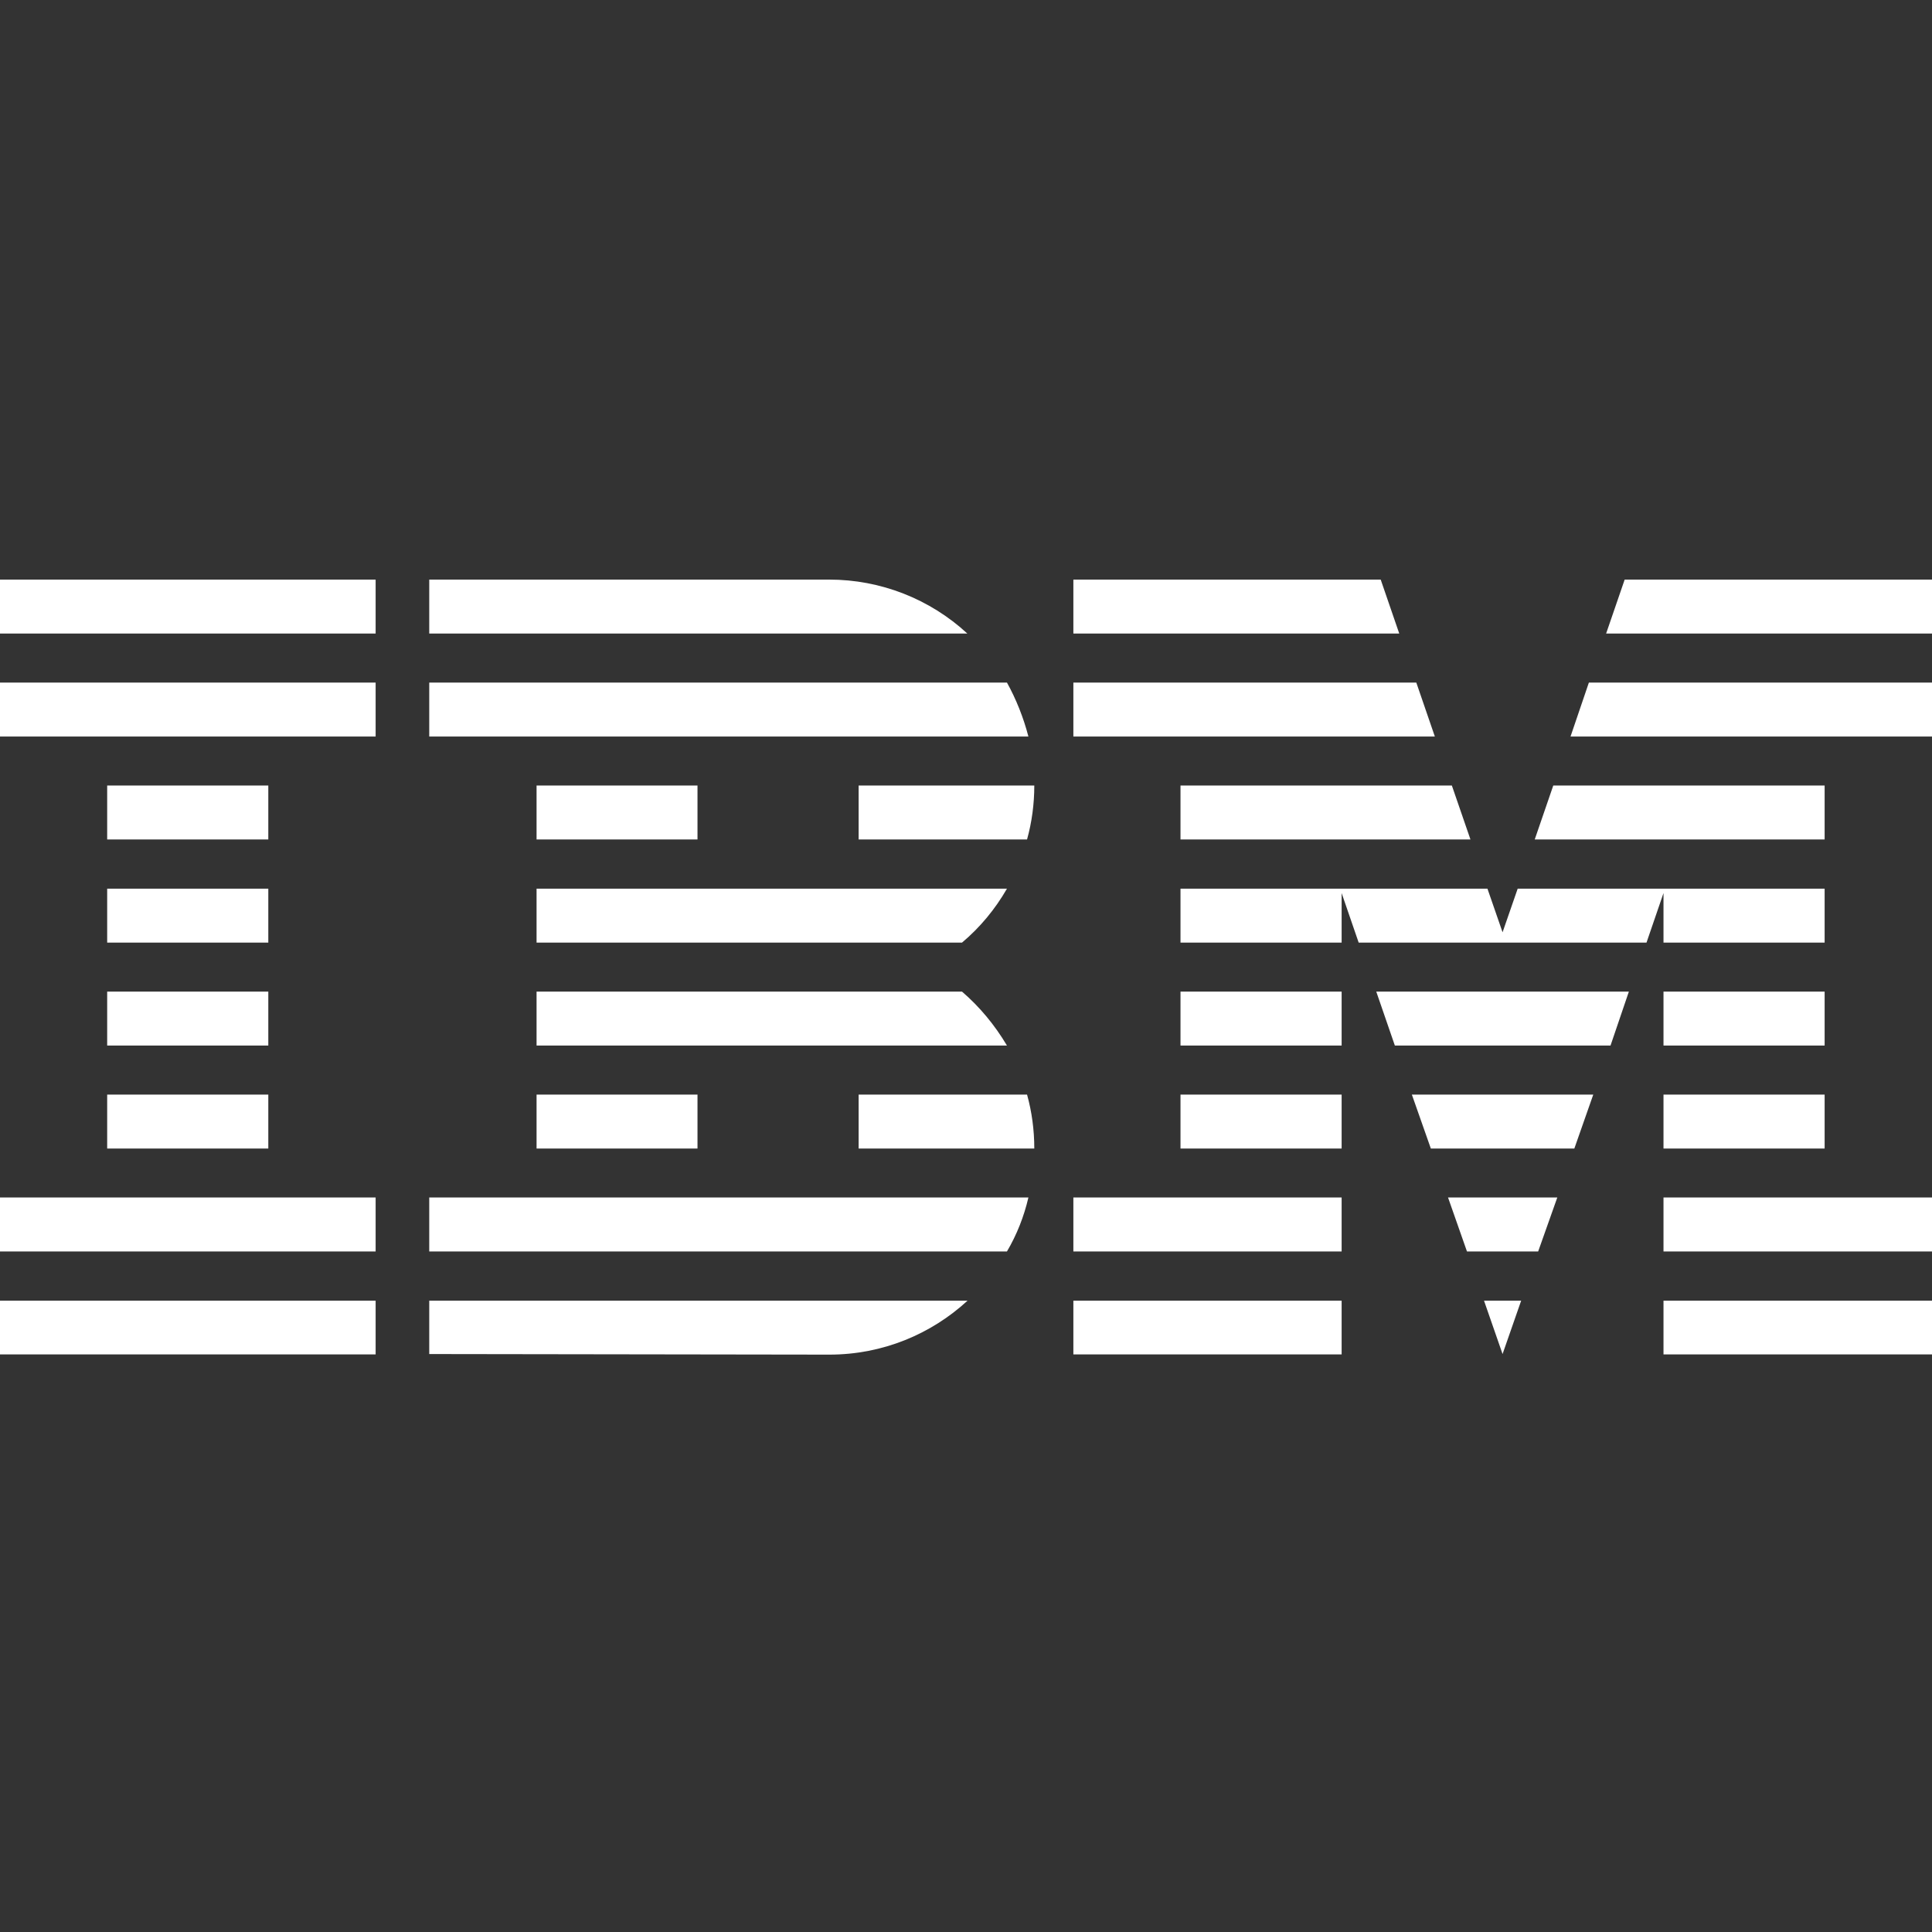 <svg xmlns="http://www.w3.org/2000/svg" width="40" height="40" fill="none" viewBox="0 0 40 40"><rect x="0" y="0" width="40" height="40" fill="#333333" stroke="none"/><path fill="#fff" d="M0 26.929H7.777V28.042H0V26.929ZM0 24.793H7.777V25.91H0V24.793ZM2.219 22.662H5.555V23.779H2.219V22.662ZM2.219 20.53H5.555V21.647H2.219V20.53ZM2.219 18.399H5.555V19.516H2.219V18.399ZM2.219 16.263H5.555V17.38H2.219V16.263ZM0 14.132H7.777V15.249H0V14.132ZM0 12H7.777V13.117H0V12ZM8.887 25.91H20.848C21.052 25.563 21.201 25.186 21.292 24.793H8.887V25.91ZM19.917 20.53H11.109V21.647H20.848C20.594 21.22 20.281 20.843 19.917 20.53ZM11.109 18.399V19.516H19.917C20.289 19.203 20.602 18.826 20.848 18.399H11.109ZM20.848 14.132H8.887V15.249H21.292C21.189 14.853 21.038 14.476 20.848 14.132ZM17.171 12H8.887V13.117H20.028C19.25 12.399 18.23 12 17.171 12ZM11.109 16.263H14.441V17.38H11.109V16.263ZM17.777 17.38H21.264C21.363 17.024 21.414 16.647 21.414 16.263H17.777V17.38ZM11.109 22.662H14.441V23.779H11.109V22.662ZM17.777 22.662V23.779H21.414C21.414 23.395 21.363 23.018 21.264 22.662H17.777ZM8.887 28.034L17.171 28.046C18.28 28.046 19.283 27.618 20.032 26.929H8.887V28.034ZM22.223 26.929H27.777V28.042H22.223V26.929ZM22.223 24.793H27.777V25.91H22.223V24.793ZM24.441 22.662H27.777V23.779H24.441V22.662ZM24.441 20.53H27.777V21.647H24.441V20.53ZM29.323 14.132H22.223V15.249H29.707L29.323 14.132ZM28.586 12H22.223V13.117H28.97L28.586 12ZM34.441 26.929H40V28.042H34.441V26.929ZM34.441 24.793H40V25.91H34.441V24.793ZM34.441 22.662H37.777V23.779H34.441V22.662ZM34.441 20.53H37.777V21.647H34.441V20.53ZM34.441 19.516H37.777V18.399H31.422L31.109 19.302L30.796 18.399H24.441V19.516H27.777V18.49L28.13 19.516H34.089L34.441 18.49V19.516ZM37.777 16.263H32.159L31.775 17.38H37.777V16.263ZM33.637 12L33.253 13.117H40V12H33.637ZM31.109 28.034L31.494 26.929H30.725L31.109 28.034ZM30.372 25.91H31.846L32.242 24.793H29.98L30.372 25.91ZM29.624 23.779H32.595L32.987 22.662H29.231L29.624 23.779ZM28.879 21.647H33.344L33.724 20.53H28.494L28.879 21.647ZM24.441 17.38H30.444L30.059 16.263H24.441V17.38ZM32.516 15.249H40V14.132H32.896L32.516 15.249Z"/></svg>